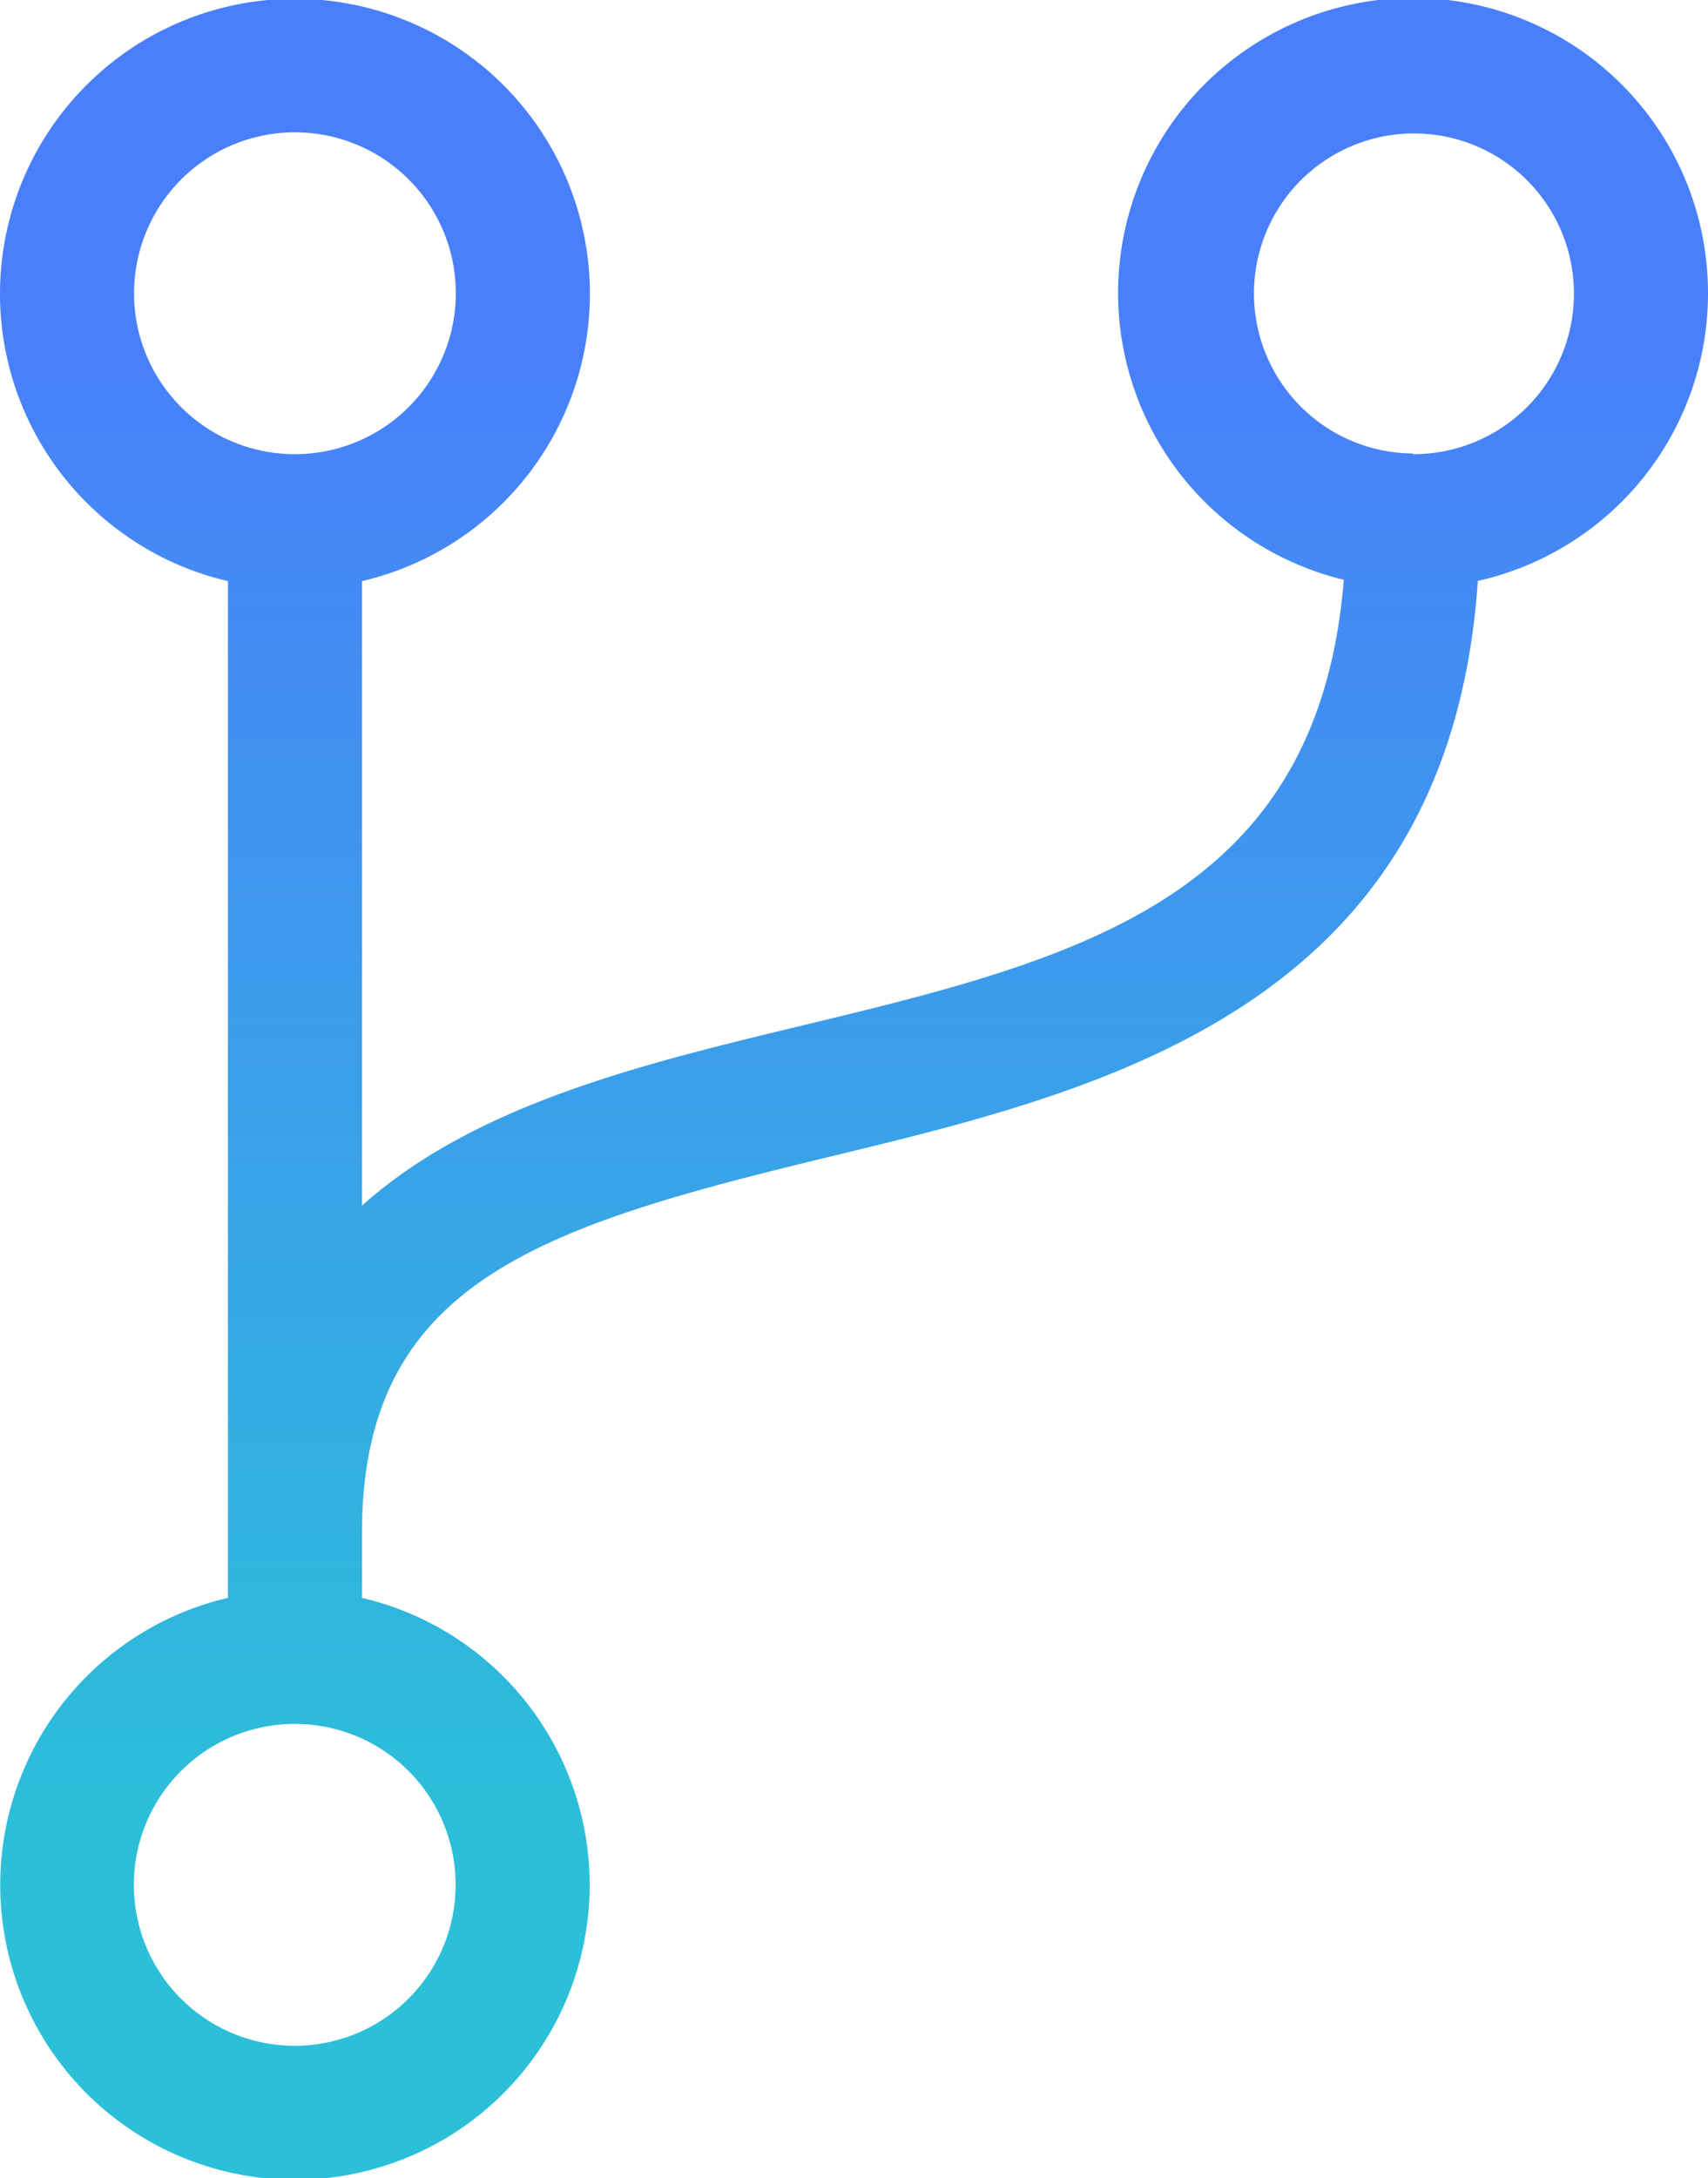 <svg id="Layer_12" data-name="Layer 12" xmlns="http://www.w3.org/2000/svg" xmlns:xlink="http://www.w3.org/1999/xlink" viewBox="0 0 76.44 97.46"><defs><style>.cls-1{fill:url(#linear-gradient);}</style><linearGradient id="linear-gradient" x1="38.22" y1="97.46" x2="38.22" gradientUnits="userSpaceOnUse"><stop offset="0.15" stop-color="#2bc0d8"/><stop offset="0.85" stop-color="#497ffa"/></linearGradient></defs><title>environment-branch-hover</title><path class="cls-1" d="M76.44,13.16a13.2,13.2,0,1,0-16.3,12.78c-1.16,14.36-12,17-24.48,20-6.95,1.68-14.42,3.49-19.46,8V26a13.2,13.2,0,1,0-6,0V71.49a13.19,13.19,0,1,0,6,0v-2.9c0-11.21,7.93-13.69,20.86-16.82,12.44-3,27.78-6.71,29.08-25.78A13.18,13.18,0,0,0,76.44,13.16ZM6,13.16a7.2,7.2,0,1,1,7.2,7.16A7.19,7.19,0,0,1,6,13.16ZM20.39,84.29a7.2,7.2,0,1,1-7.19-7.16A7.19,7.19,0,0,1,20.39,84.29Zm42.85-64a7.16,7.16,0,1,1,7.2-7.16A7.18,7.18,0,0,1,63.24,20.32Z"/></svg>
